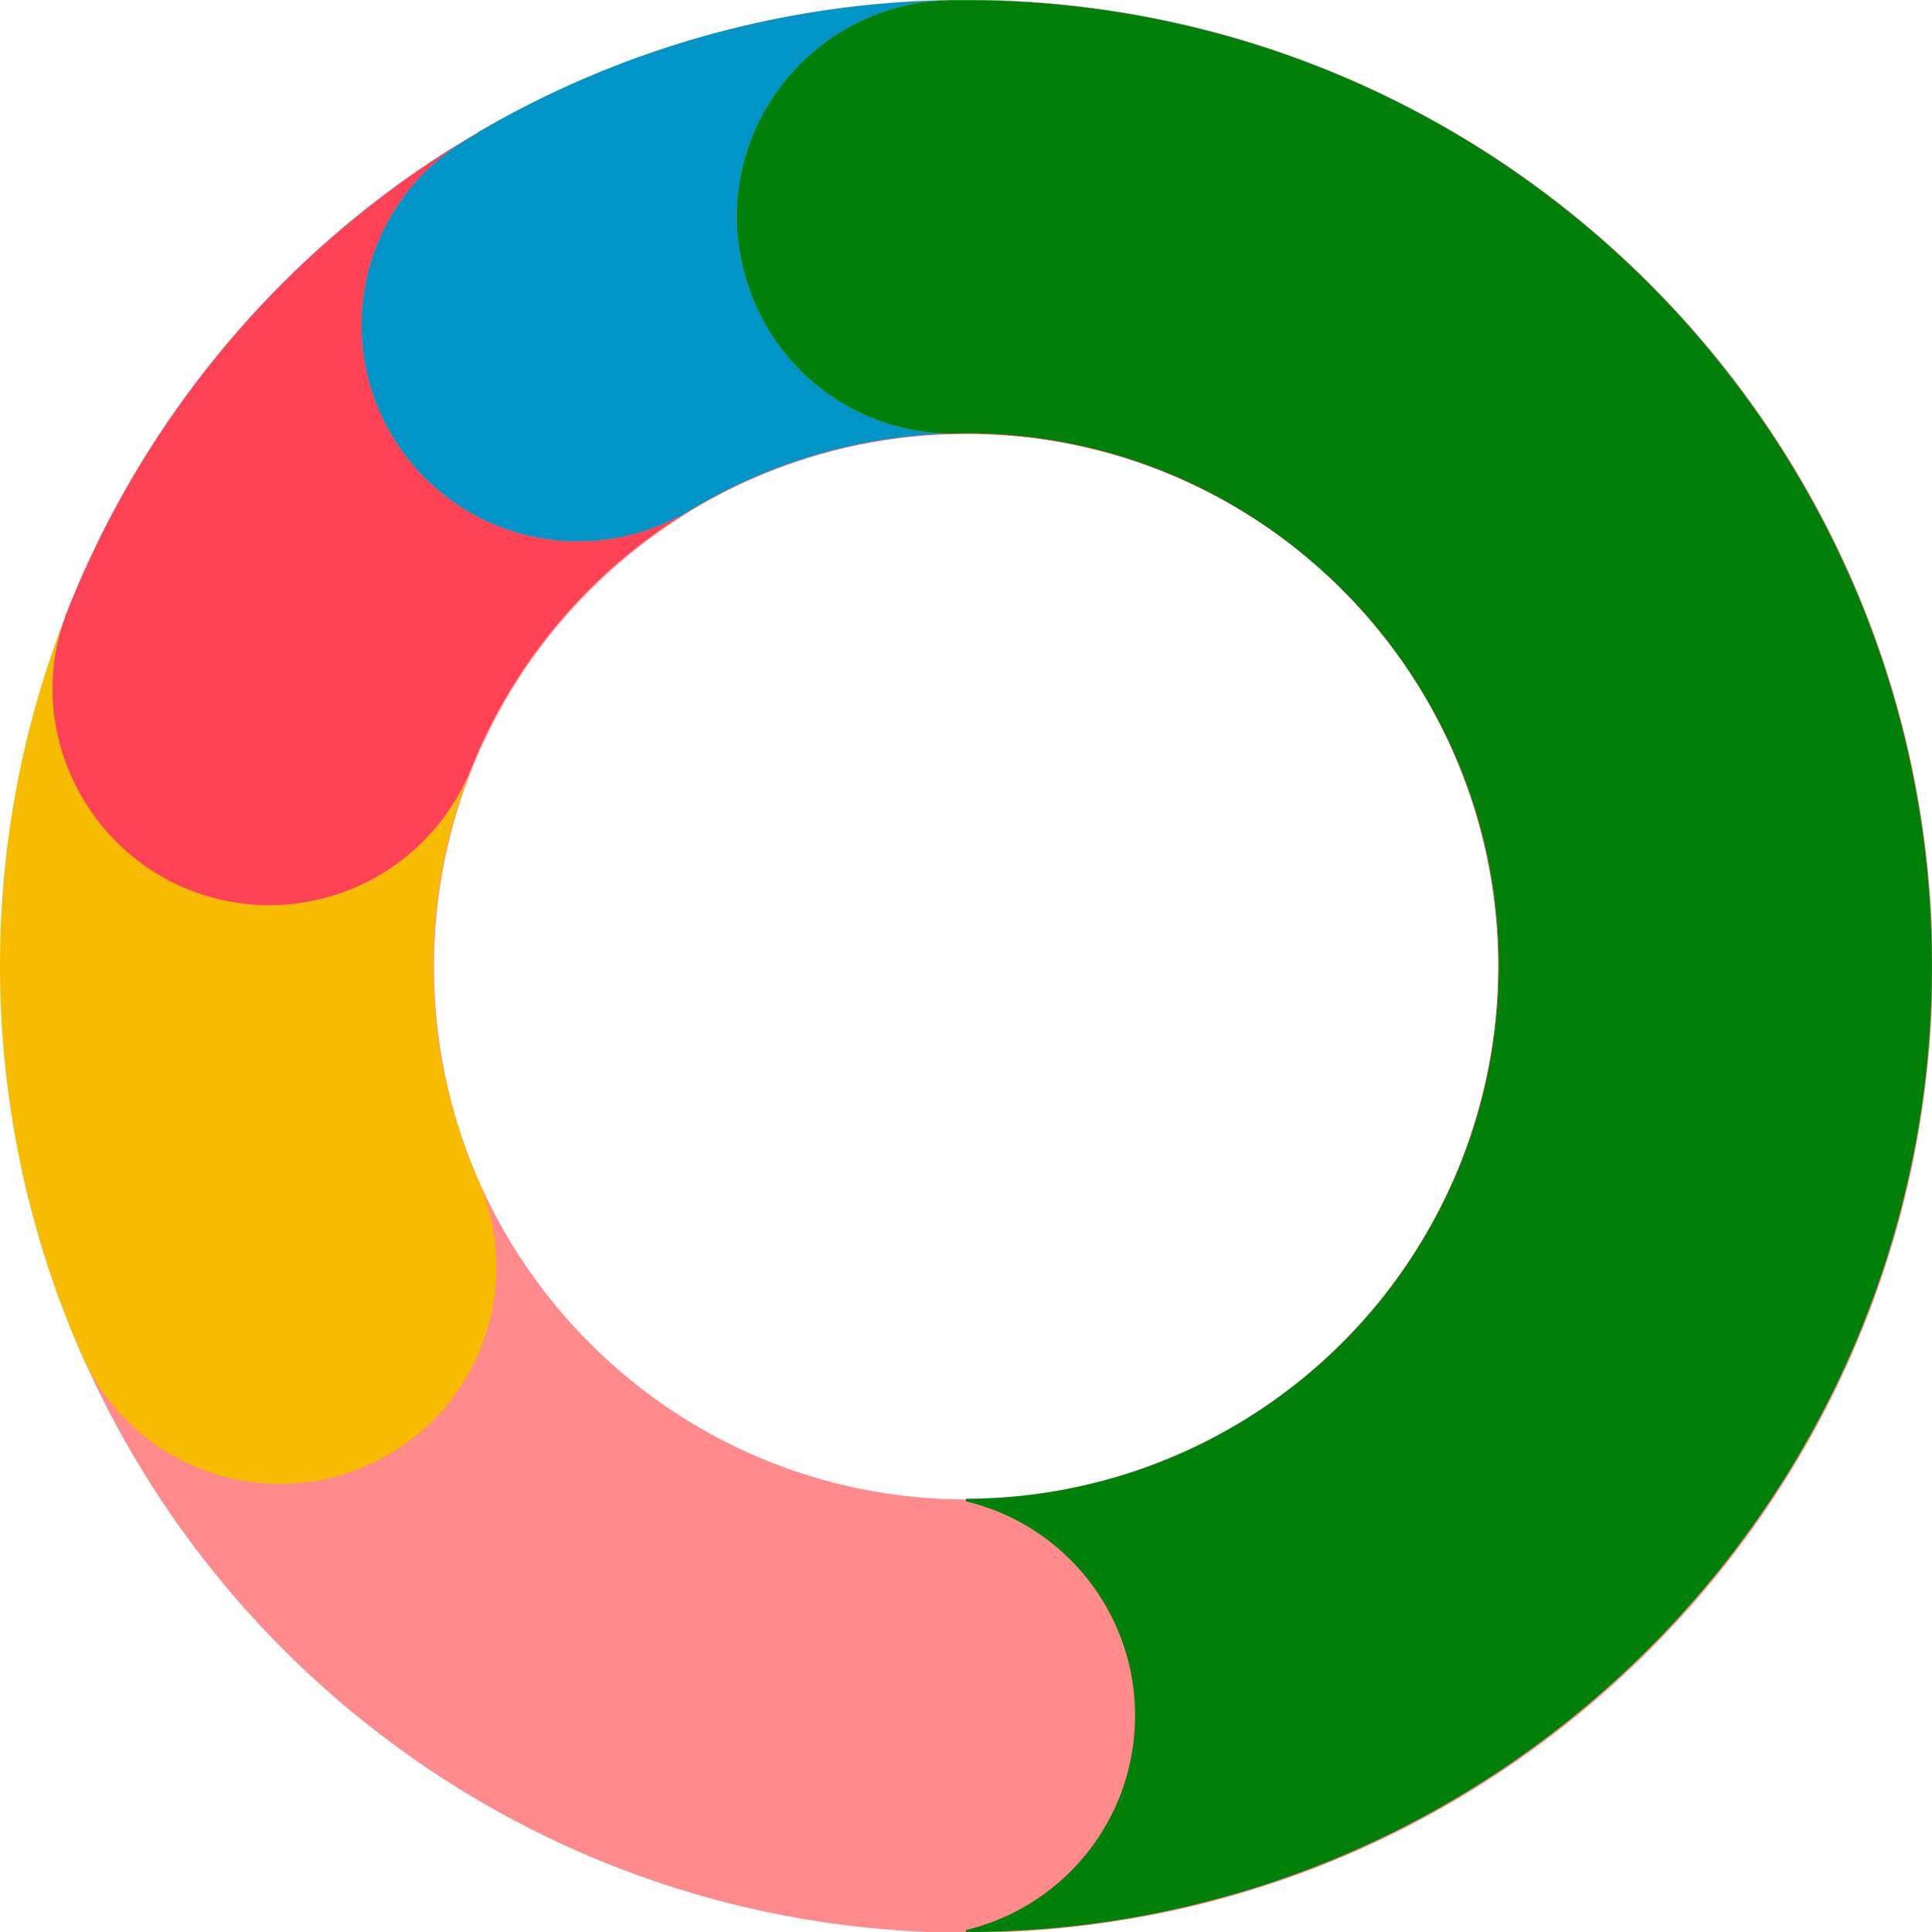<svg fill="none" viewBox="0 0 480 480" xmlns="http://www.w3.org/2000/svg">
<g clip-path="url(#a)" clip-rule="evenodd" fill-rule="evenodd">
<path d="M240.18 107.82c-73.098 0-132.36 59.258-132.36 132.36 0 73.099 59.258 132.36 132.36 132.36 73.099 0 132.36-59.258 132.36-132.36 0-73.098-59.258-132.36-132.36-132.36zM.18 240.18c0-132.55 107.45-240 240-240s240 107.45 240 240-107.45 240-240 240-240-107.45-240-240z" fill="#FF8A8C"/>
<path d="M297.59 359.12a132.302 132.302 0 0 1-57.089 13.239 132.512 132.512 0 0 0 57.089-13.239zM117.1 190.78a132.305 132.305 0 0 1 26.206-41.155 132.334 132.334 0 0 0-35.09 78.068 132.336 132.336 0 0 0 10.534 65.383 53.923 53.923 0 0 1-14.25 62.657 53.822 53.822 0 0 1-84.237-19.21A240.169 240.169 0 0 1 .001 240.007c0-30.305 5.647-59.317 15.943-86.039-11.185 32.756 11.563 67.768 46.526 70.737a54.008 54.008 0 0 0 54.63-33.925zm38.21-175.35a240.293 240.293 0 0 1 43.336-11.863A237.884 237.884 0 0 0 155.31 15.43zm299.96 330.63C416.033 425.342 334.27 480 240 480c94.281 0 176.04-54.653 215.27-133.94z" fill="#F7BC00"/>
<path d="M308.15 353.39a132.313 132.313 0 0 1-68.154 18.966 132.357 132.357 0 0 0 90.363-229.07 132.35 132.35 0 0 0-117.255-32.881 132.329 132.329 0 0 0-44.516 18.157l-.097-.185c-7.332 3.841-15.664 6.04-24.511 6.105-29.682.219-53.92-23.666-54.139-53.348-.153-20.804 11.535-38.934 28.76-47.993l-.073-.14A240.263 240.263 0 0 0 16.859 151.47c-13.253 33.45 9.754 70.186 45.606 73.231a54.008 54.008 0 0 0 54.63-33.925A132.313 132.313 0 1 1 308.15 353.394zM186.58 6a240.246 240.246 0 0 1 53.44-6.044c132.33 0 240 107.67 240 240 0 37.855-8.812 73.695-24.492 105.58 15.667-31.866 24.47-67.69 24.47-105.53 0-132.33-107.67-240-240-240a239.68 239.68 0 0 0-53.418 6z" fill="#FD4256"/>
<path d="m168.5 128.38.097.185a132.329 132.329 0 0 1 67.063-20.847 53.479 53.479 0 0 1-49.986-37.474C174.602 35.721 200.189.556 236.429.035h3.543c132.33 0 240 107.67 240 240 0 132.34-107.63 239.97-239.97 239.97 132.33 0 240-107.67 240-240s-107.67-240-240-240a239.757 239.757 0 0 0-121.48 32.986l.081.155c-17.225 9.06-28.913 27.189-28.76 47.993.218 29.682 24.457 53.567 54.139 53.348 8.847-.065 17.179-2.264 24.511-6.105zm103.32-16.854a130.82 130.82 0 0 0-18.102-3.168 132.36 132.36 0 0 1 18.102 3.168z" fill="#0094C7"/>
<path d="M240 479.51v.493c132.33 0 239.97-107.63 239.97-239.97 0-132.33-107.67-240-240-240h-3.543c-36.24.52-61.827 35.686-50.755 70.209a53.481 53.481 0 0 0 51.696 37.48 97.936 97.936 0 0 1 6.898 0c70.662 2.203 127.54 60.543 128.08 131.24a132.494 132.494 0 0 1-38.432 94.221 132.497 132.497 0 0 1-93.913 39.177v.653c25.398 6.05 43.543 29.635 41.896 56.585-1.505 24.629-19.077 44.457-41.896 49.912z" fill="#008009"/>
</g>
<defs><clipPath id="a"><path fill="#fff" d="M0 0h480v480H0z"/></clipPath></defs>
</svg>